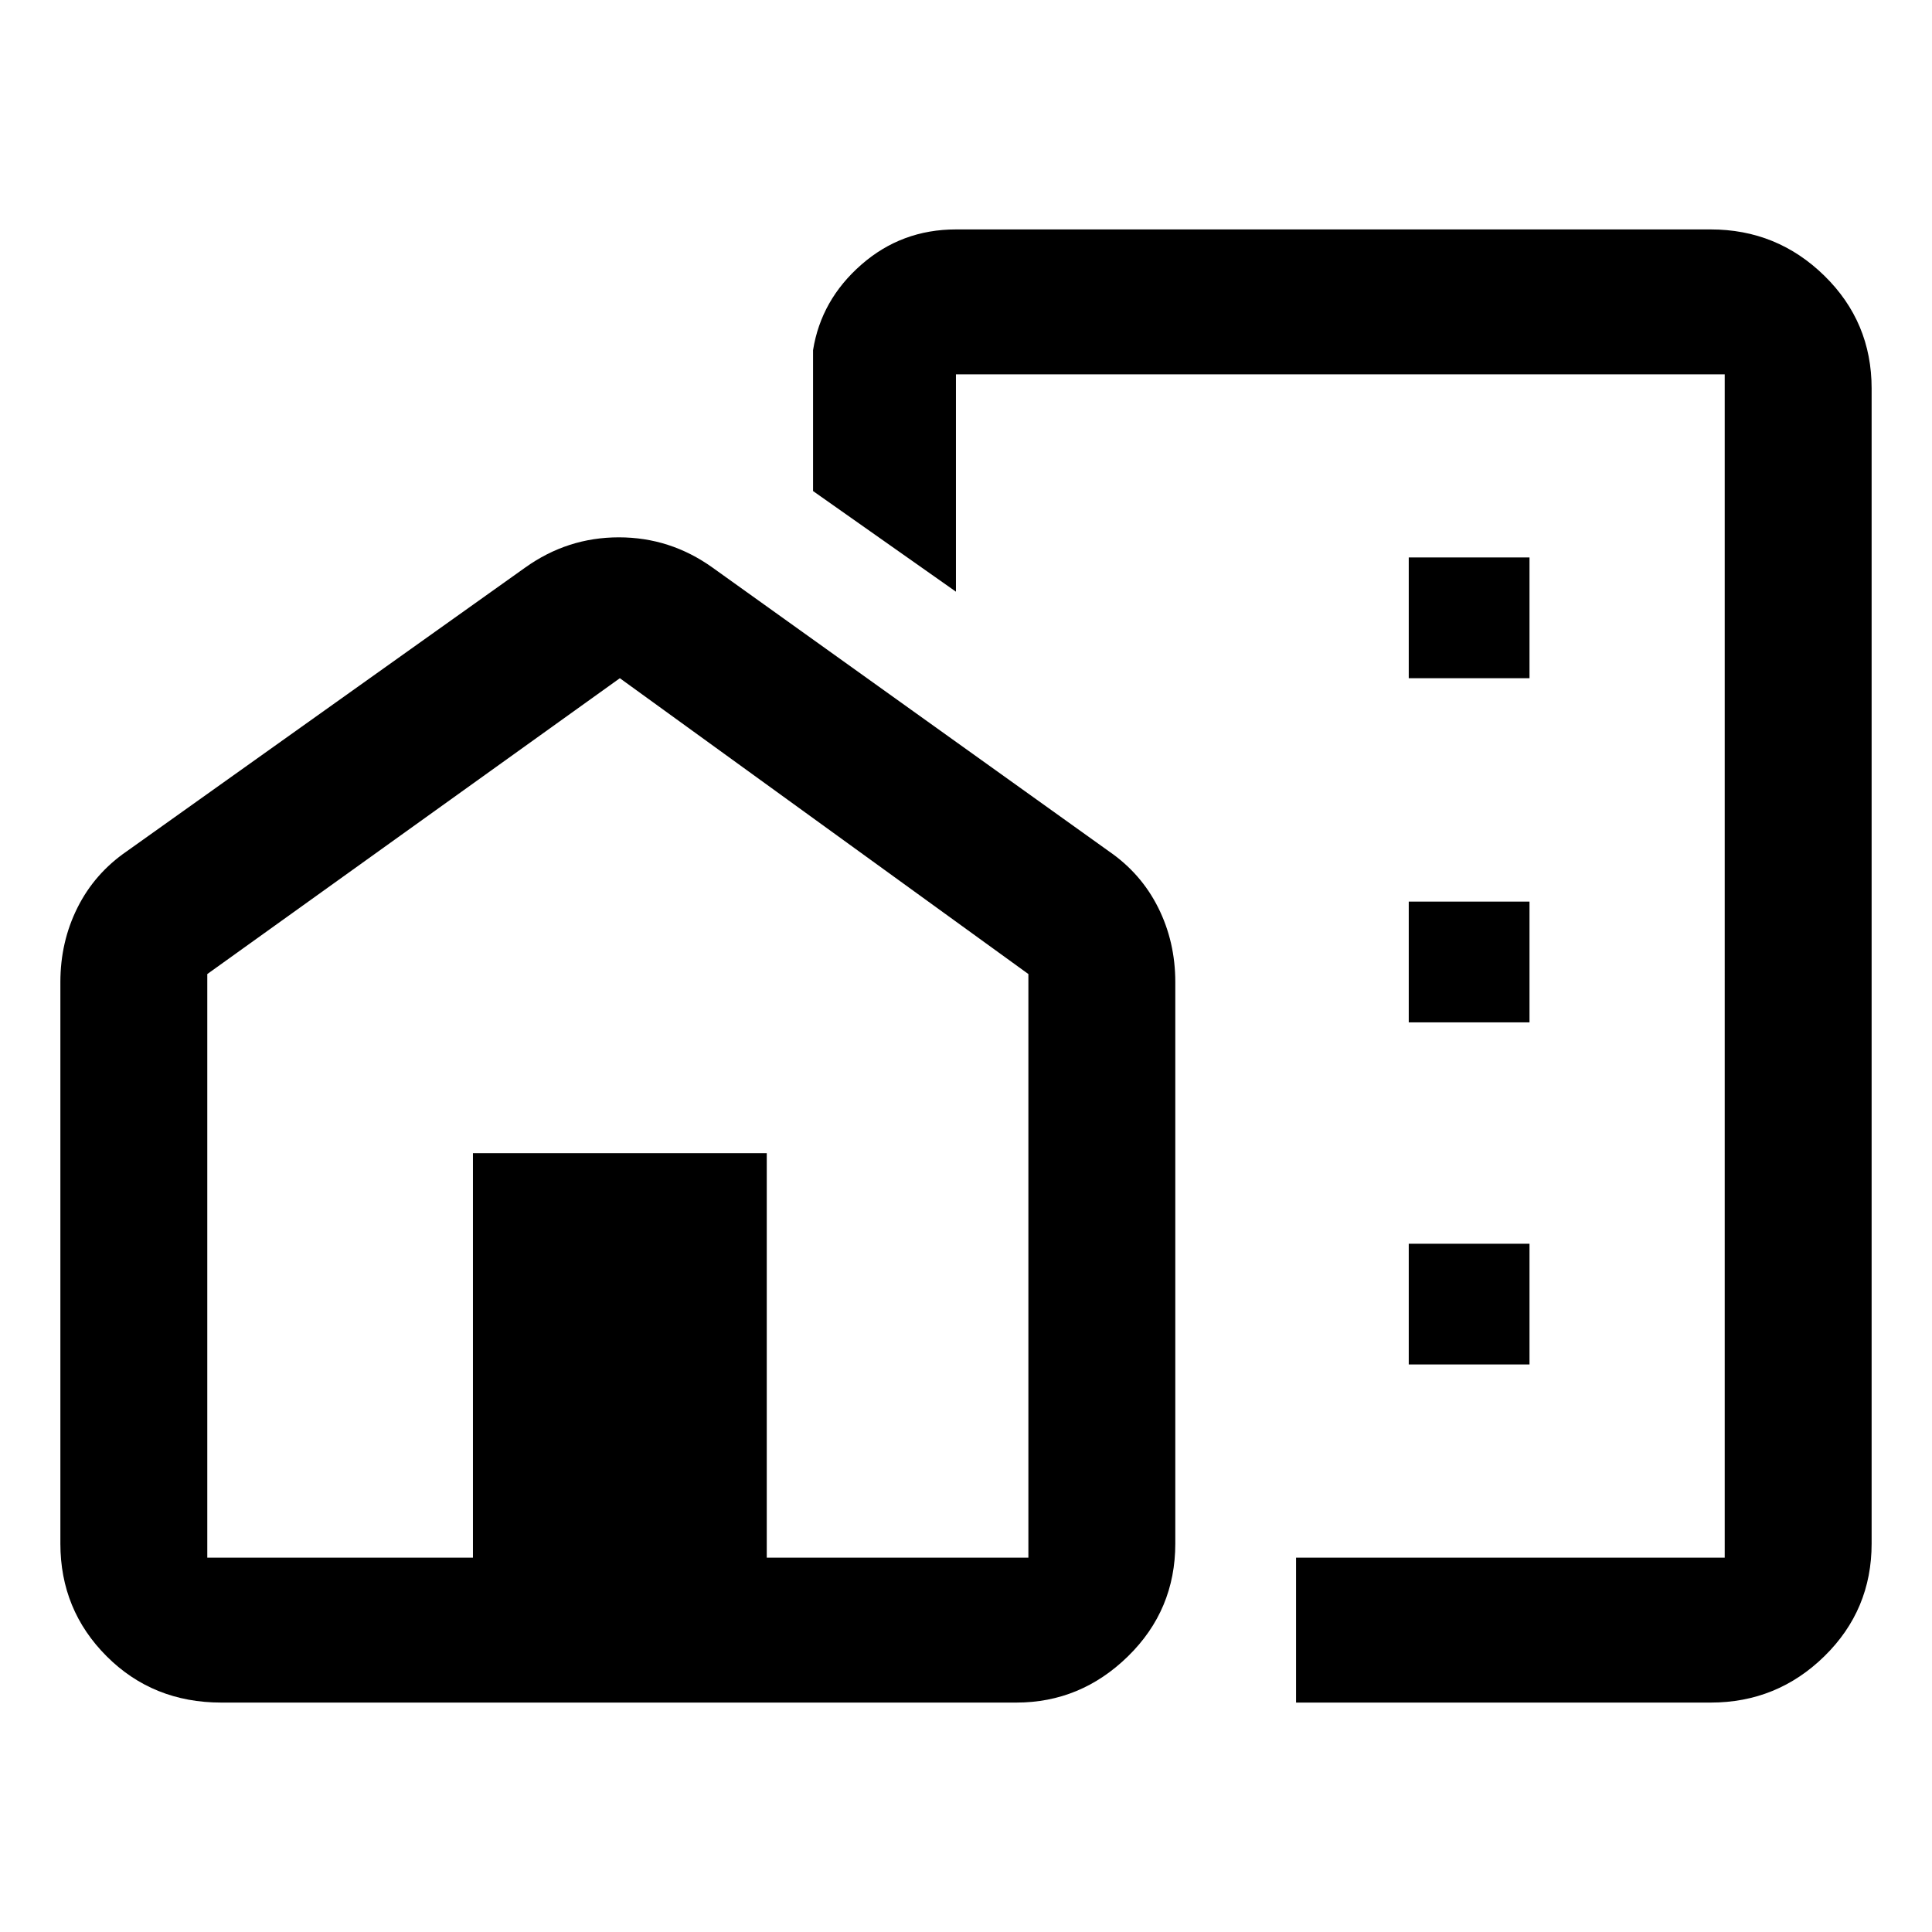 <svg xmlns="http://www.w3.org/2000/svg" width="48" height="48"><path d="M35 16.85h3v-3h-3zm0 8.55h3v-3h-3zm0 8.5h3v-3h-3zm-2.8 8.4v-3.6h10.65V9.3h-19.1v5.4l-3.55-2.5V8.7q.2-1.25 1.2-2.125t2.35-.875H42.5q1.65 0 2.825 1.15Q46.5 8 46.5 9.65v28.7q0 1.65-1.175 2.8T42.5 42.3zm-26.7 0q-1.7 0-2.85-1.15Q1.5 40 1.5 38.35V24.4q0-1 .425-1.85.425-.85 1.225-1.4l9.9-7.05q1.05-.75 2.325-.75 1.275 0 2.325.75l9.85 7.05q.8.55 1.225 1.4.425.85.425 1.85v13.95q0 1.65-1.175 2.8T25.25 42.3zm-.35-3.6h6.6V28.65h7.3V38.7h6.5V24.2L15.4 16.85 5.15 24.2zM32.2 23zm-16.8 5.65zm0 0z"/></svg>
